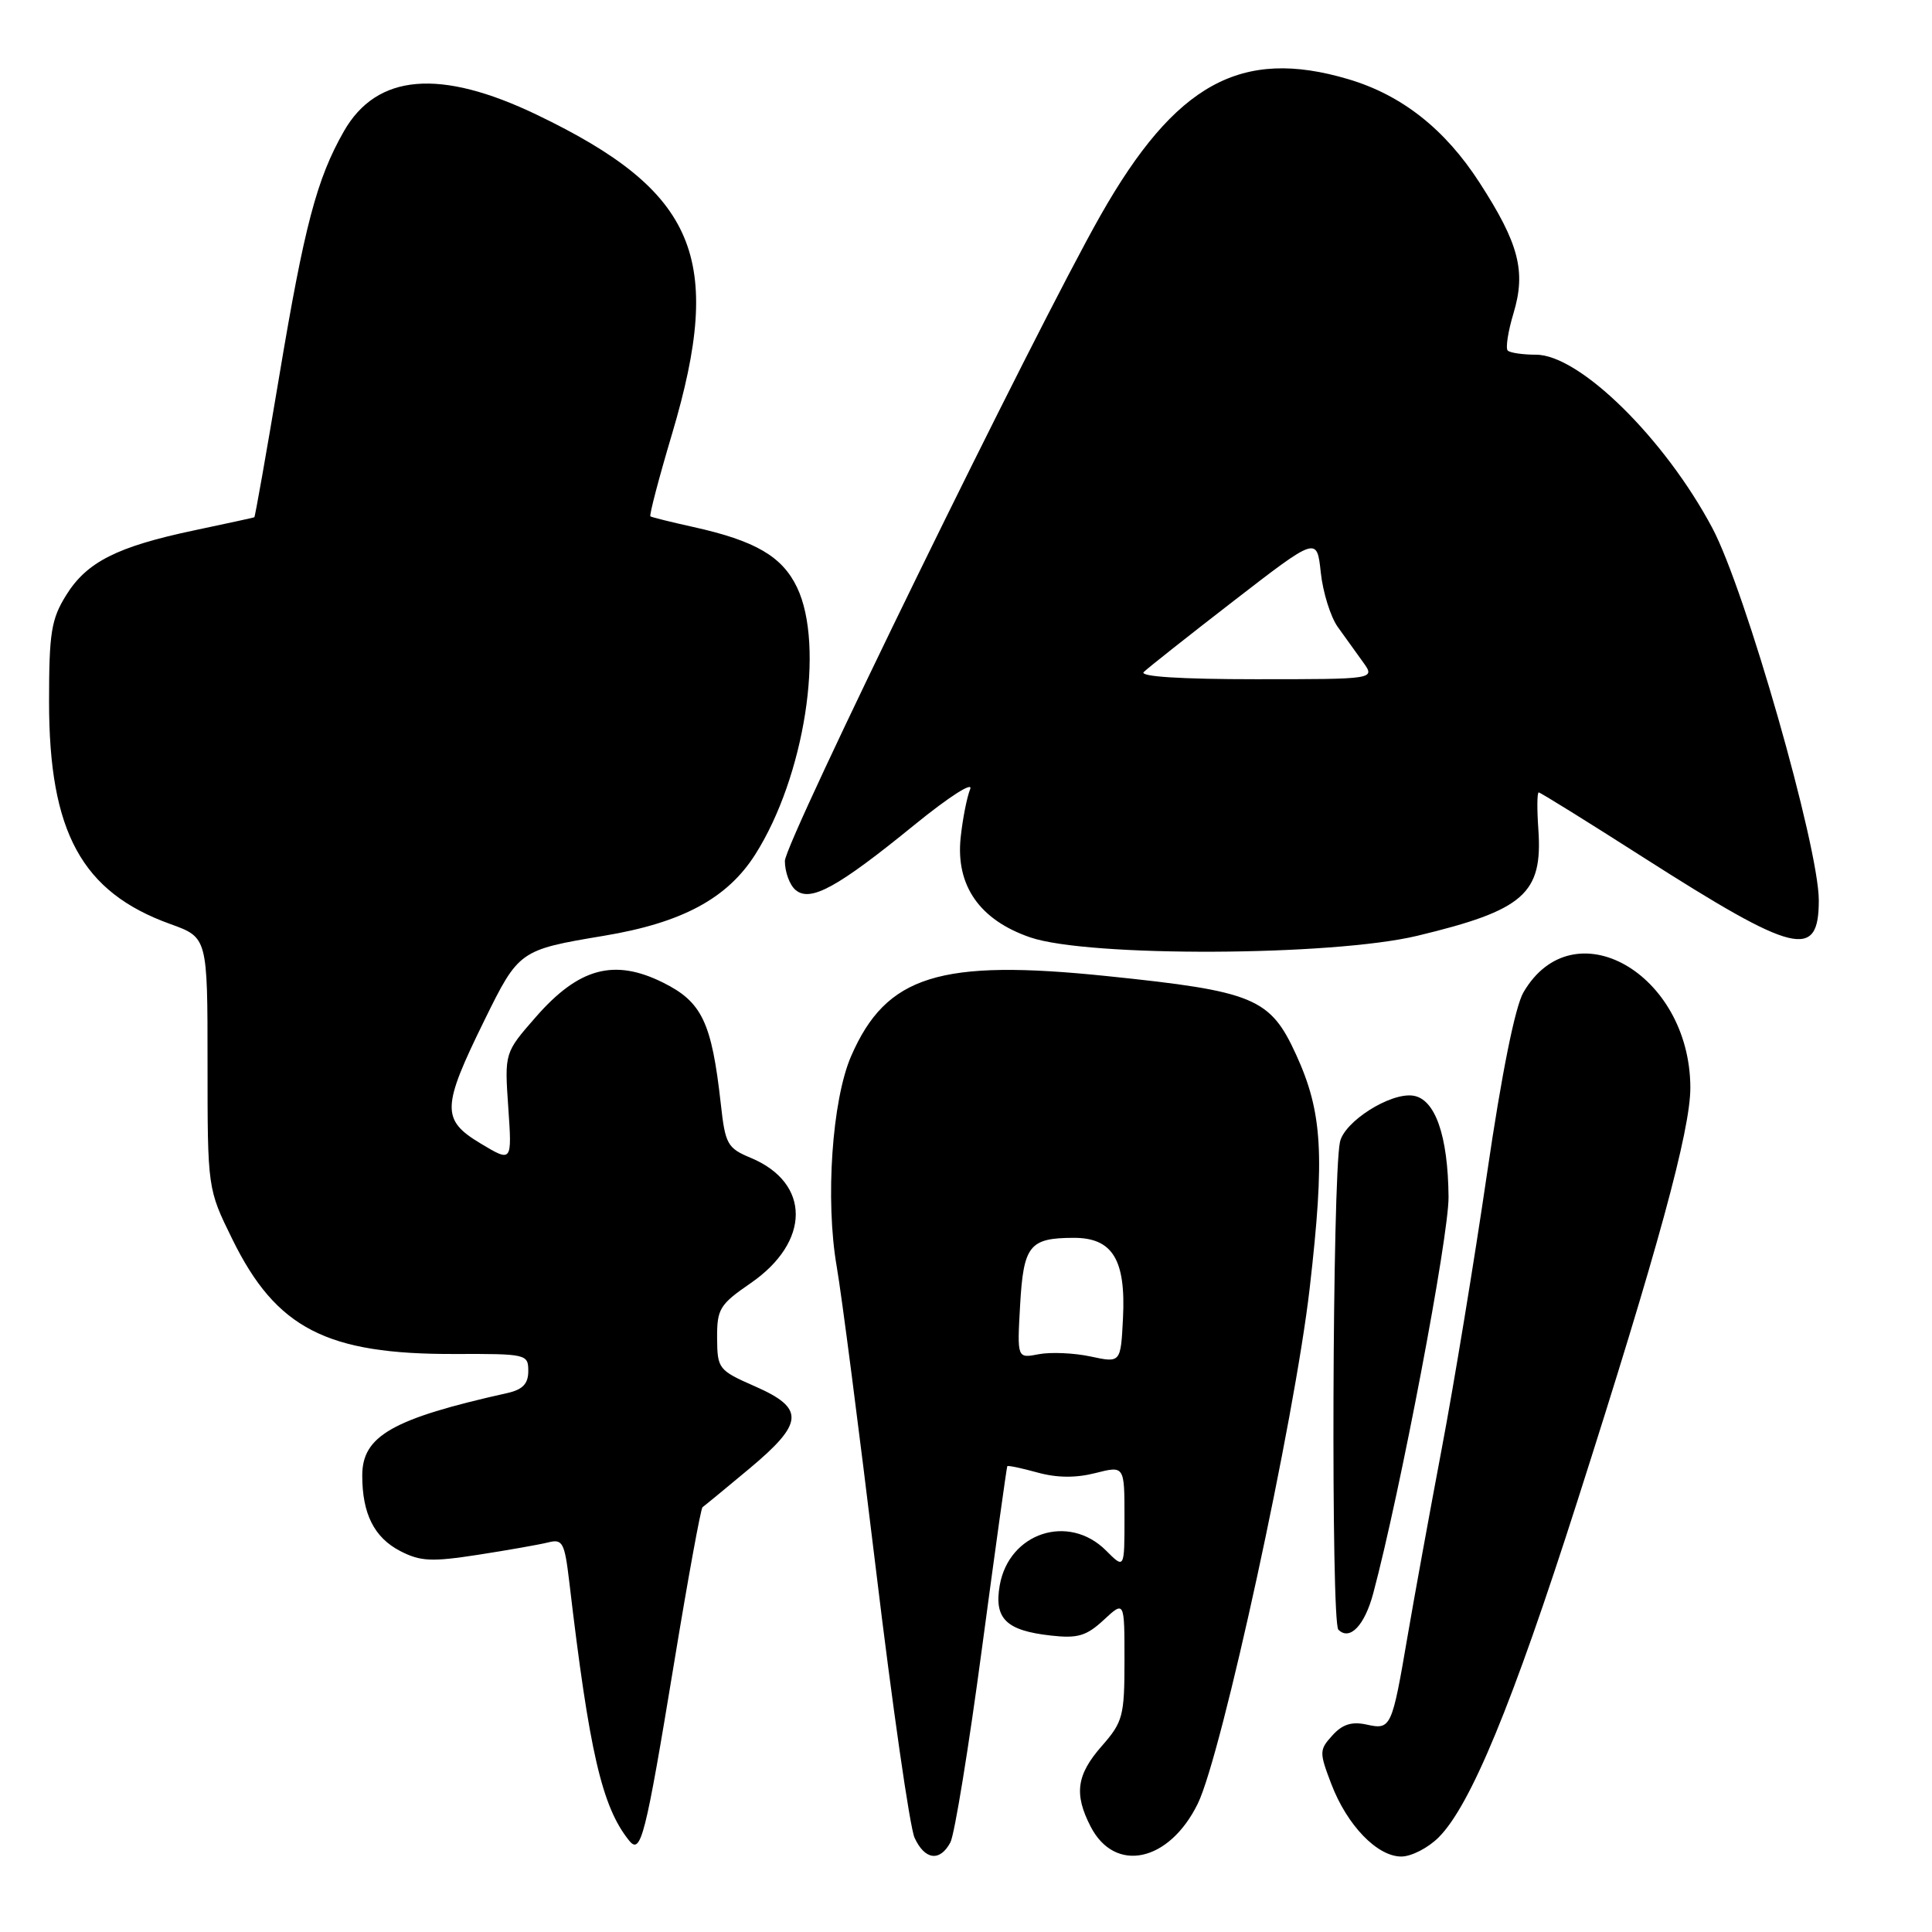 <?xml version="1.0" encoding="UTF-8" standalone="no"?>
<!DOCTYPE svg PUBLIC "-//W3C//DTD SVG 1.1//EN" "http://www.w3.org/Graphics/SVG/1.1/DTD/svg11.dtd" >
<svg xmlns="http://www.w3.org/2000/svg" xmlns:xlink="http://www.w3.org/1999/xlink" version="1.1" viewBox="0 0 256 256">
 <g >
 <path fill="currentColor"
d=" M 125.93 244.13 C 126.48 243.11 128.37 231.52 130.12 218.38 C 131.88 205.25 133.39 194.40 133.47 194.28 C 133.55 194.15 135.34 194.53 137.45 195.11 C 140.03 195.83 142.55 195.85 145.14 195.19 C 149.00 194.21 149.00 194.21 149.00 201.06 C 149.00 207.91 149.00 207.91 146.55 205.45 C 141.59 200.50 133.70 203.09 132.47 210.06 C 131.70 214.48 133.31 216.06 139.25 216.72 C 142.80 217.12 143.95 216.78 146.25 214.65 C 149.00 212.10 149.00 212.10 149.00 220.01 C 149.00 227.38 148.79 228.17 146.00 231.35 C 142.64 235.17 142.29 237.72 144.52 242.04 C 147.74 248.27 154.91 246.74 158.71 239.00 C 161.89 232.52 171.54 188.08 173.54 170.70 C 175.57 153.02 175.24 147.39 171.73 139.72 C 168.30 132.23 166.18 131.35 146.71 129.34 C 124.51 127.04 117.43 129.25 112.78 139.94 C 110.25 145.76 109.34 159.02 110.87 167.83 C 111.51 171.50 113.83 189.46 116.04 207.75 C 118.24 226.04 120.56 242.13 121.18 243.50 C 122.53 246.46 124.54 246.73 125.93 244.13 Z  M 190.63 243.46 C 194.86 239.23 200.42 225.77 208.98 199.00 C 219.65 165.65 224.01 149.71 223.98 144.08 C 223.91 128.95 208.45 120.16 201.86 131.50 C 200.76 133.40 198.98 142.23 197.04 155.50 C 195.35 167.05 192.65 183.47 191.03 192.00 C 189.42 200.53 187.39 211.66 186.52 216.75 C 184.43 228.99 184.32 229.23 181.06 228.51 C 179.12 228.09 177.87 228.48 176.55 229.95 C 174.80 231.87 174.80 232.18 176.41 236.40 C 178.50 241.87 182.49 246.00 185.68 246.00 C 187.01 246.00 189.23 244.86 190.63 243.46 Z  M 89.34 220.24 C 91.17 209.10 92.86 199.87 93.09 199.71 C 93.31 199.56 96.09 197.28 99.25 194.64 C 106.55 188.55 106.69 186.61 100.02 183.69 C 95.20 181.57 95.05 181.37 95.02 177.30 C 95.00 173.44 95.36 172.85 99.46 170.03 C 107.42 164.55 107.44 156.75 99.50 153.43 C 96.38 152.13 96.10 151.63 95.51 146.27 C 94.30 135.44 93.02 132.76 87.84 130.19 C 81.37 126.98 76.68 128.25 70.99 134.77 C 66.85 139.50 66.85 139.50 67.35 146.76 C 67.85 154.02 67.85 154.02 63.67 151.51 C 58.46 148.38 58.52 146.72 64.20 135.17 C 68.73 125.95 68.86 125.86 80.00 124.00 C 90.37 122.28 96.38 119.05 100.08 113.21 C 106.61 102.92 109.32 85.56 105.61 77.83 C 103.64 73.72 100.08 71.65 91.87 69.83 C 88.92 69.18 86.36 68.54 86.18 68.42 C 86.01 68.30 87.30 63.36 89.06 57.46 C 95.99 34.13 92.28 25.37 71.16 15.22 C 58.32 9.05 49.93 9.76 45.57 17.39 C 41.97 23.70 40.33 29.92 36.98 49.97 C 35.28 60.13 33.80 68.49 33.70 68.54 C 33.59 68.60 30.01 69.37 25.76 70.27 C 15.52 72.43 11.50 74.46 8.77 78.86 C 6.79 82.04 6.50 83.83 6.50 93.00 C 6.50 110.27 10.84 118.22 22.57 122.44 C 27.50 124.22 27.50 124.22 27.50 140.87 C 27.50 157.53 27.50 157.53 30.80 164.23 C 36.60 176.03 43.28 179.47 60.25 179.41 C 69.76 179.38 70.00 179.43 70.00 181.67 C 70.00 183.35 69.27 184.12 67.25 184.58 C 52.01 187.98 48.00 190.26 48.00 195.51 C 48.00 200.59 49.58 203.73 53.03 205.52 C 55.70 206.90 57.19 206.97 63.33 206.02 C 67.27 205.41 71.46 204.67 72.63 204.38 C 74.56 203.89 74.81 204.37 75.44 209.67 C 78.08 232.13 79.76 239.39 83.34 243.86 C 84.92 245.84 85.50 243.56 89.34 220.24 Z  M 181.96 211.13 C 185.54 197.73 191.99 163.77 191.94 158.60 C 191.87 150.46 190.16 145.59 187.23 145.18 C 184.21 144.75 178.11 148.62 177.55 151.33 C 176.54 156.20 176.35 214.95 177.34 215.94 C 178.85 217.45 180.82 215.39 181.96 211.13 Z  M 187.79 124.00 C 201.95 120.60 204.43 118.42 203.84 109.90 C 203.65 107.20 203.67 105.00 203.89 105.00 C 204.10 105.00 210.32 108.86 217.72 113.59 C 237.91 126.48 241.00 127.23 241.00 119.29 C 241.00 112.21 231.27 78.18 226.89 69.96 C 220.57 58.08 209.29 47.00 203.53 47.00 C 201.77 47.00 200.08 46.75 199.78 46.45 C 199.48 46.14 199.82 43.92 200.55 41.50 C 202.22 35.94 201.27 32.28 196.04 24.19 C 191.46 17.10 185.74 12.59 178.65 10.49 C 164.46 6.28 155.76 11.05 145.85 28.50 C 137.07 43.96 104.00 111.59 104.00 114.08 C 104.00 115.55 104.64 117.29 105.43 117.94 C 107.39 119.57 110.97 117.61 121.18 109.29 C 125.78 105.55 129.00 103.49 128.55 104.57 C 128.12 105.63 127.55 108.53 127.29 111.00 C 126.63 117.35 129.81 121.91 136.52 124.21 C 144.21 126.84 176.47 126.71 187.79 124.00 Z  M 144.50 179.74 C 142.30 179.27 139.21 179.14 137.64 179.44 C 134.77 180.00 134.77 180.00 135.17 172.94 C 135.62 165.03 136.40 164.04 142.23 164.02 C 147.41 163.99 149.20 166.90 148.80 174.70 C 148.50 180.60 148.50 180.60 144.50 179.74 Z  M 151.55 89.05 C 152.07 88.53 157.45 84.28 163.50 79.60 C 174.50 71.10 174.50 71.10 175.01 75.86 C 175.29 78.48 176.30 81.72 177.25 83.06 C 178.21 84.40 179.72 86.51 180.62 87.75 C 182.24 90.00 182.24 90.00 166.42 90.00 C 156.45 90.00 150.95 89.65 151.55 89.05 Z "/>
</g>
</svg>